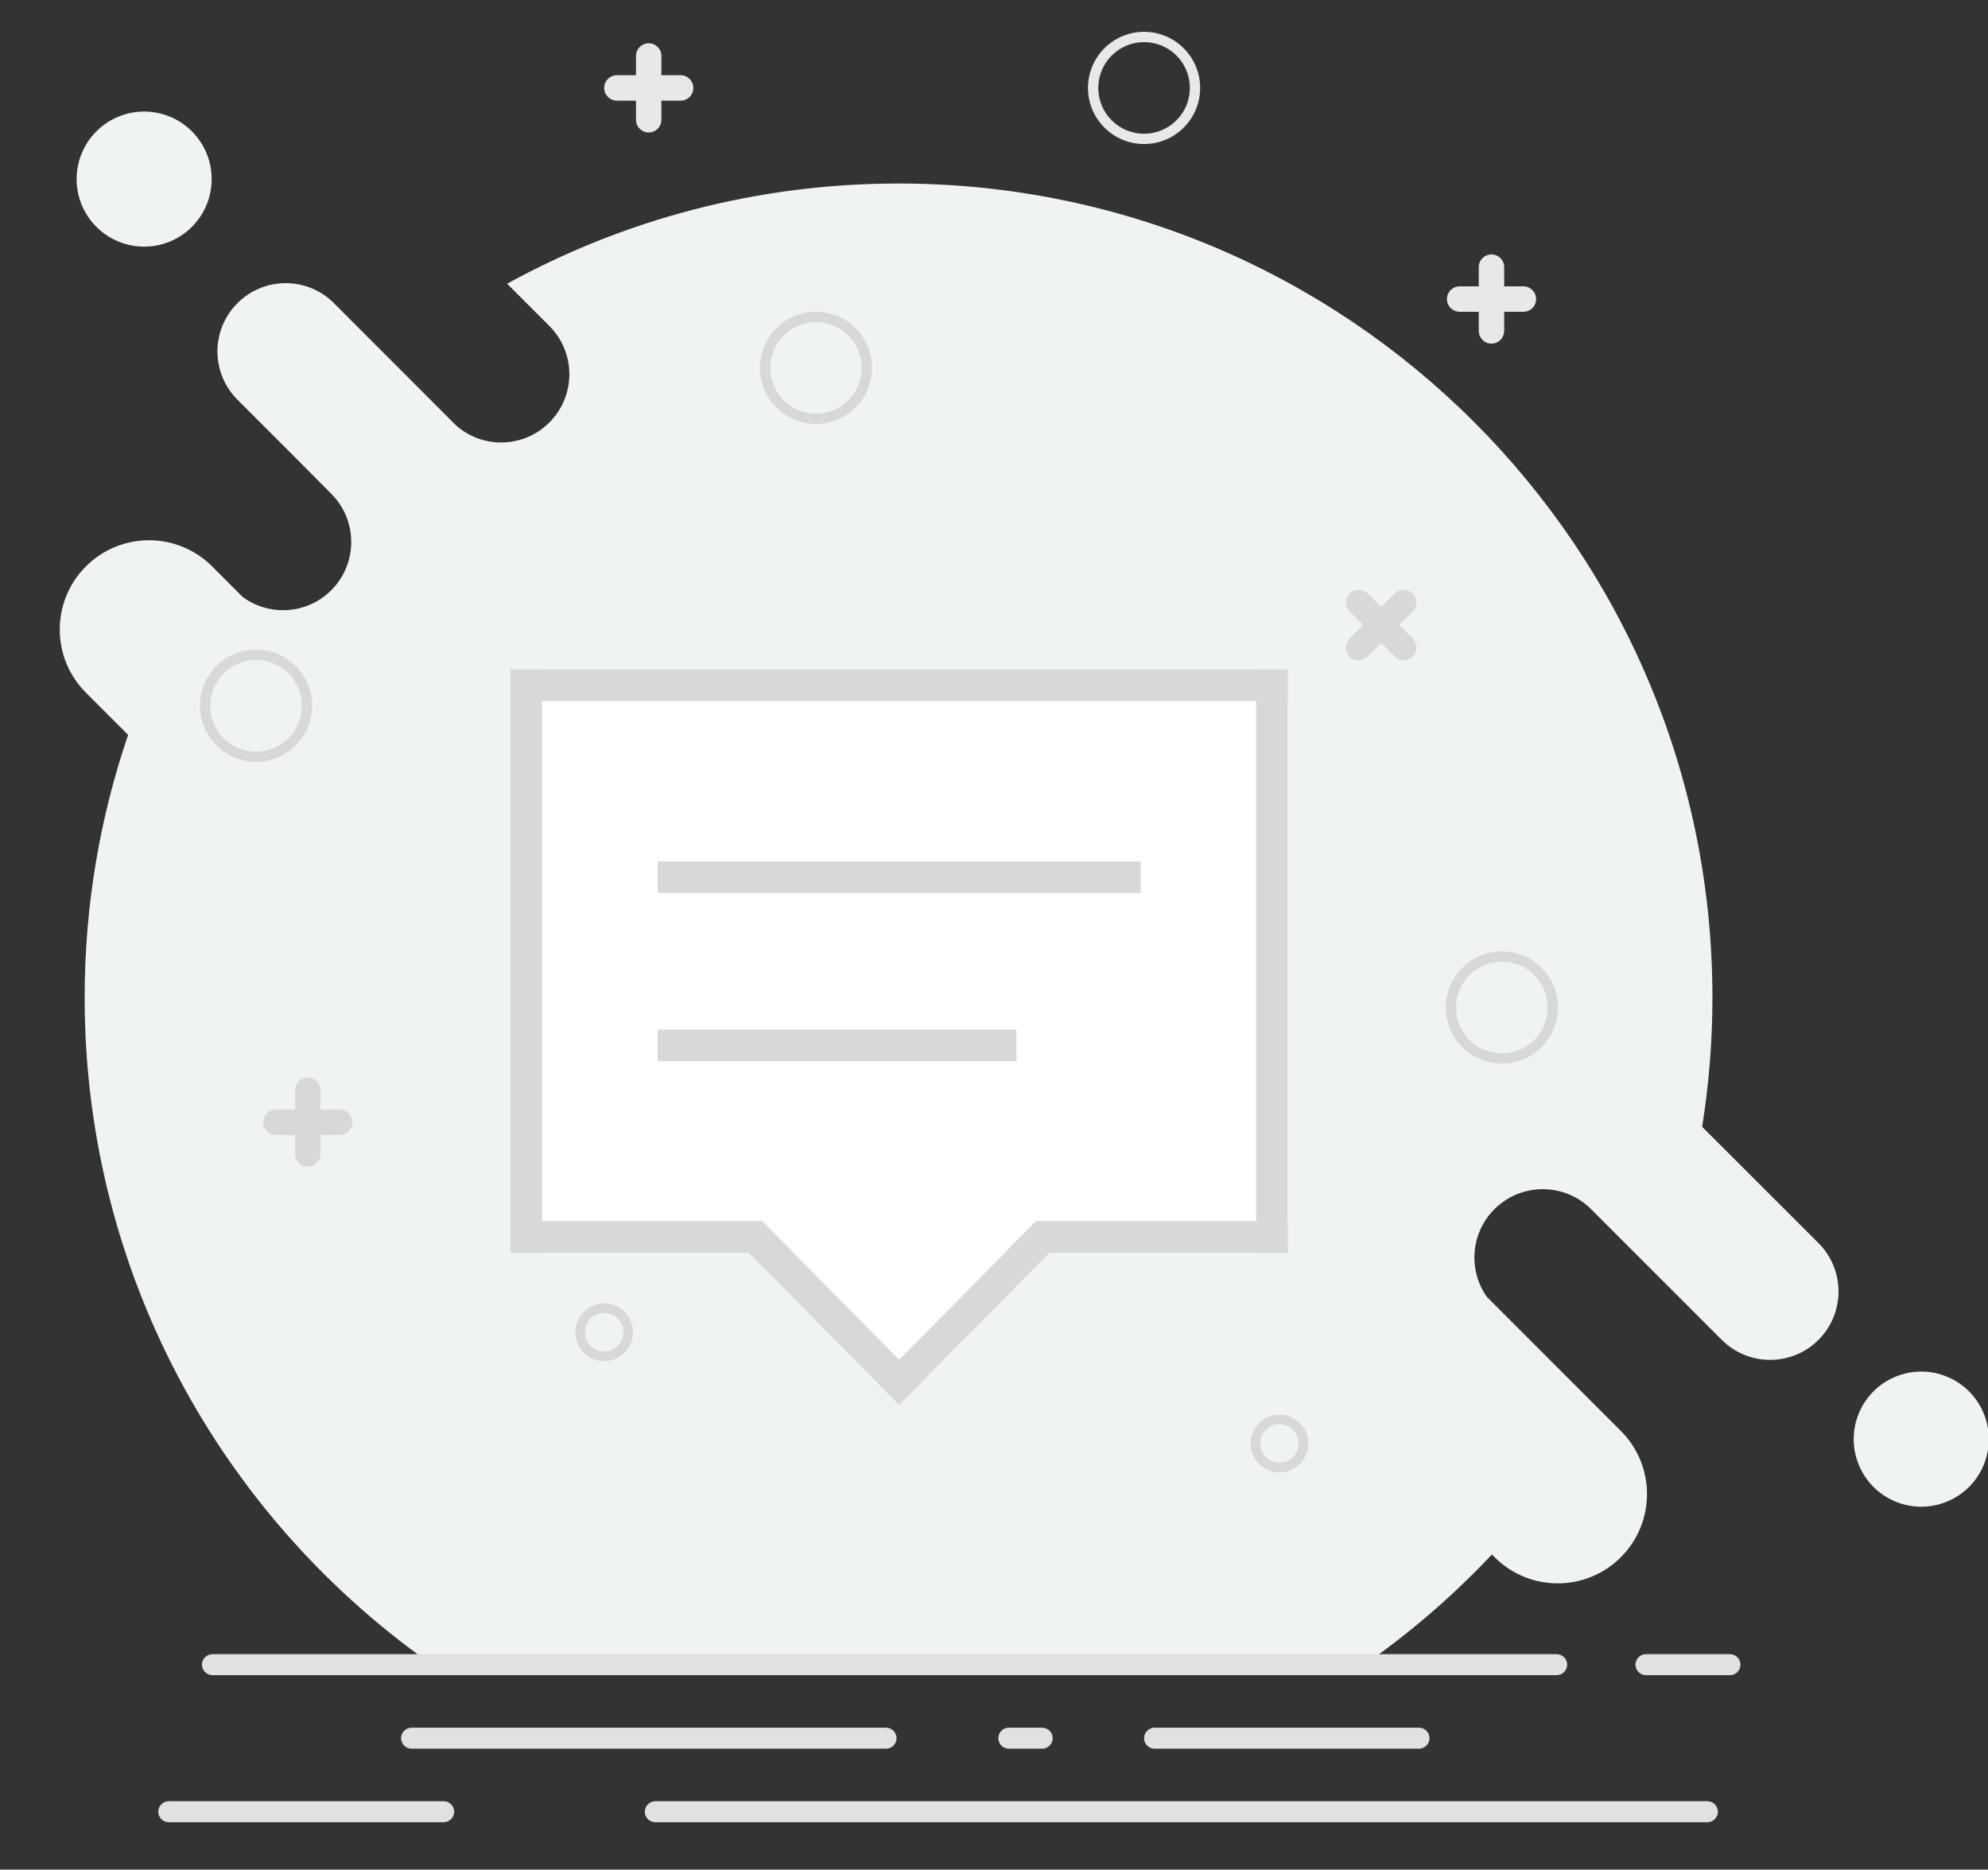 <?xml version="1.0" encoding="utf-8"?>
<!-- Generator: Adobe Illustrator 23.0.1, SVG Export Plug-In . SVG Version: 6.00 Build 0)  -->
<svg version="1.0" id="图层_1" xmlns="http://www.w3.org/2000/svg" xmlns:xlink="http://www.w3.org/1999/xlink" x="0px" y="0px"
	 viewBox="0 0 189.3 177.98" style="enable-background:new 0 0 189.3 177.98;" xml:space="preserve">
<rect x="0" y="0" width="189.3" height="177.98" fill="#333333" stroke="none"/>
<path style="fill:#E8E8E8;" d="M108.94,3.03c-2.95,0-5.34,2.39-5.34,5.34c0,2.95,2.39,5.34,5.34,5.34c2.95,0,5.34-2.39,5.34-5.34
	C114.28,5.42,111.89,3.03,108.94,3.03z M108.94,12.73c-2.41,0-4.36-1.95-4.36-4.36s1.95-4.36,4.36-4.36s4.36,1.95,4.36,4.36
	S111.35,12.73,108.94,12.73z"/>
<g>
	<path style="fill:#F0F3F4;" d="M162.08,107.27c0.64-4.01,0.98-8.11,0.98-12.3c0-42.8-34.7-77.5-77.5-77.5
		c-13.51,0-26.21,3.46-37.27,9.54l4.02,4.02c2.54,2.54,2.54,6.65,0,9.19c-2.44,2.44-6.32,2.53-8.87,0.29L31.8,28.86
		c-2.54-2.54-6.65-2.54-9.19,0c-2.54,2.54-2.54,6.65,0,9.19l5.23,5.23c0,0,0,0,0,0L31.54,47c2.54,2.54,2.54,6.65,0,9.19
		c-2.29,2.29-5.87,2.51-8.42,0.65l-2.92-2.92c-3.32-3.32-8.7-3.32-12.02,0s-3.32,8.7,0,12.02l4.02,4.02
		c-2.68,7.84-4.14,16.25-4.14,25c0,26.91,13.72,50.61,34.54,64.5h85.88c4.95-3.31,9.52-7.15,13.58-11.48l0.26,0.26
		c3.32,3.32,8.7,3.32,12.02,0s3.32-8.7,0-12.02l-12.75-12.75c-1.8-2.54-1.57-6.08,0.71-8.36v0c2.54-2.54,6.67-2.54,9.21,0l6.75,6.75
		c0,0,0,0,0,0l5.69,5.69c2.54,2.54,6.67,2.54,9.21,0c2.54-2.54,2.54-6.67,0-9.21L162.08,107.27z"/>
	
		<ellipse transform="matrix(0.707 -0.707 0.707 0.707 -8.036 14.703)" style="fill:#F0F3F4;" cx="13.73" cy="17.05" rx="6.43" ry="6.43"/>
	
		<ellipse transform="matrix(0.383 -0.924 0.924 0.383 -13.664 253.51)" style="fill:#F0F3F4;" cx="182.87" cy="136.98" rx="6.43" ry="6.43"/>
</g>
<g>
	<path style="fill:#E8E8E8;" d="M64.81,9.58h-6.07c-0.67,0-1.21-0.54-1.21-1.21v0c0-0.67,0.54-1.21,1.21-1.21h6.07
		c0.67,0,1.21,0.54,1.21,1.21v0C66.03,9.04,65.49,9.58,64.81,9.58z"/>
	<path style="fill:#E8E8E8;" d="M60.56,11.4V5.33c0-0.67,0.54-1.21,1.21-1.21h0c0.67,0,1.21,0.54,1.21,1.21v6.07
		c0,0.67-0.54,1.21-1.21,1.21h0C61.11,12.62,60.56,12.07,60.56,11.4z"/>
</g>
<g>
	<path style="fill:#E8E8E8;" d="M145.06,29.68h-6.07c-0.67,0-1.21-0.54-1.21-1.21v0c0-0.67,0.54-1.21,1.21-1.21h6.07
		c0.67,0,1.21,0.54,1.21,1.21v0C146.27,29.14,145.73,29.68,145.06,29.68z"/>
	<path style="fill:#E8E8E8;" d="M140.81,31.5v-6.07c0-0.67,0.54-1.21,1.21-1.21l0,0c0.67,0,1.21,0.54,1.21,1.21v6.07
		c0,0.67-0.54,1.21-1.21,1.21l0,0C141.35,32.72,140.81,32.17,140.81,31.5z"/>
</g>
<g>
	<path style="fill:#E2E0E0;" d="M148.23,159.47h-128c-0.55,0-1-0.45-1-1v0c0-0.55,0.45-1,1-1h128c0.55,0,1,0.45,1,1v0
		C149.23,159.02,148.78,159.47,148.23,159.47z"/>
	<path style="fill:#E2E0E0;" d="M164.73,159.47h-8c-0.55,0-1-0.45-1-1v0c0-0.55,0.45-1,1-1h8c0.55,0,1,0.45,1,1v0
		C165.73,159.02,165.28,159.47,164.73,159.47z"/>
	<g>
		<path style="fill:#E2E0E0;" d="M99.24,166.47h-3.18c-0.55,0-1-0.45-1-1l0,0c0-0.55,0.45-1,1-1h3.18c0.55,0,1,0.45,1,1l0,0
			C100.24,166.02,99.79,166.47,99.24,166.47z"/>
		<path style="fill:#E2E0E0;" d="M135.12,166.47h-25.18c-0.55,0-1-0.45-1-1l0,0c0-0.55,0.45-1,1-1h25.18c0.55,0,1,0.45,1,1l0,0
			C136.12,166.02,135.67,166.47,135.12,166.47z"/>
		<path style="fill:#E2E0E0;" d="M84.37,166.47H39.19c-0.55,0-1-0.45-1-1l0,0c0-0.55,0.45-1,1-1h45.18c0.55,0,1,0.45,1,1l0,0
			C85.37,166.02,84.92,166.47,84.37,166.47z"/>
	</g>
	<g>
		<path style="fill:#E2E0E0;" d="M42.24,173.47H16.07c-0.55,0-1-0.45-1-1l0,0c0-0.55,0.45-1,1-1h26.18c0.55,0,1,0.45,1,1l0,0
			C43.24,173.02,42.79,173.47,42.24,173.47z"/>
		<path style="fill:#E2E0E0;" d="M162.58,173.47H62.4c-0.55,0-1-0.45-1-1l0,0c0-0.55,0.45-1,1-1h100.18c0.55,0,1,0.45,1,1l0,0
			C163.58,173.02,163.13,173.47,162.58,173.47z"/>
	</g>
</g>
<g>
	<path style="fill:#D8D8D8;" d="M32.35,108.04h-6.07c-0.67,0-1.21-0.54-1.21-1.21v0c0-0.67,0.54-1.21,1.21-1.21h6.07
		c0.67,0,1.21,0.54,1.21,1.21v0C33.57,107.5,33.02,108.04,32.35,108.04z"/>
	<path style="fill:#D8D8D8;" d="M28.1,109.86v-6.07c0-0.67,0.54-1.21,1.21-1.21h0c0.67,0,1.21,0.54,1.21,1.21v6.07
		c0,0.67-0.54,1.21-1.21,1.21h0C28.65,111.08,28.1,110.53,28.1,109.86z"/>
</g>
<g>
	<path style="fill:#D8D8D8;" d="M132.81,62.51l-4.29-4.29c-0.47-0.47-0.47-1.24,0-1.72l0,0c0.47-0.47,1.24-0.47,1.72,0l4.29,4.29
		c0.47,0.47,0.47,1.24,0,1.72l0,0C134.05,62.98,133.28,62.98,132.81,62.51z"/>
	<path style="fill:#D8D8D8;" d="M128.51,60.79l4.29-4.29c0.47-0.47,1.24-0.47,1.72,0l0,0c0.47,0.47,0.47,1.24,0,1.72l-4.29,4.29
		c-0.47,0.47-1.24,0.47-1.72,0l0,0C128.04,62.04,128.04,61.27,128.51,60.79z"/>
</g>
<path style="fill:#D8D8D8;" d="M77.7,29.68c-2.95,0-5.34,2.39-5.34,5.34c0,2.95,2.39,5.34,5.34,5.34c2.95,0,5.34-2.39,5.34-5.34
	C83.04,32.07,80.65,29.68,77.7,29.68z M77.7,39.38c-2.41,0-4.36-1.95-4.36-4.36s1.95-4.36,4.36-4.36s4.36,1.95,4.36,4.36
	S80.11,39.38,77.7,39.38z"/>
<path style="fill:#D8D8D8;" d="M24.38,61.84c-2.95,0-5.34,2.39-5.34,5.34c0,2.95,2.39,5.34,5.34,5.34c2.95,0,5.34-2.39,5.34-5.34
	C29.73,64.24,27.33,61.84,24.38,61.84z M24.38,71.55c-2.41,0-4.36-1.95-4.36-4.36s1.95-4.36,4.36-4.36s4.36,1.95,4.36,4.36
	S26.79,71.55,24.38,71.55z"/>
<path style="fill:#D8D8D8;" d="M143.01,90.57c-2.95,0-5.34,2.39-5.34,5.34c0,2.95,2.39,5.34,5.34,5.34c2.95,0,5.34-2.39,5.34-5.34
	C148.35,92.96,145.96,90.57,143.01,90.57z M143.01,100.27c-2.41,0-4.36-1.95-4.36-4.36s1.95-4.36,4.36-4.36s4.36,1.95,4.36,4.36
	S145.42,100.27,143.01,100.27z"/>
<path style="fill:#D8D8D8;" d="M121.83,134.67c-1.52,0-2.75,1.23-2.75,2.75c0,1.52,1.23,2.75,2.75,2.75s2.75-1.23,2.75-2.75
	C124.58,135.9,123.35,134.67,121.83,134.67z M121.83,139.24c-1.01,0-1.83-0.82-1.83-1.83s0.82-1.83,1.83-1.83s1.83,0.82,1.83,1.83
	S122.84,139.24,121.83,139.24z"/>
<path style="fill:#D8D8D8;" d="M57.53,124.08c-1.52,0-2.75,1.23-2.75,2.75c0,1.52,1.23,2.75,2.75,2.75s2.75-1.23,2.75-2.75
	C60.28,125.31,59.05,124.08,57.53,124.08z M57.53,128.65c-1.01,0-1.83-0.82-1.83-1.83s0.82-1.83,1.83-1.83s1.83,0.82,1.83,1.83
	S58.54,128.65,57.53,128.65z"/>
<g>
	<polygon style="fill:#FFFFFF;" points="122.62,63.74 48.62,63.74 48.62,119.27 71.38,119.27 85.62,133.74 99.79,119.27 
		122.62,119.27 	"/>
	<g>
		<polygon style="fill:#D8D8D8;" points="85.62,133.74 70.44,118.38 72.56,116.24 87.74,131.59 		"/>
		<polygon style="fill:#D8D8D8;" points="85.61,133.74 100.79,118.38 98.67,116.24 83.49,131.59 		"/>
	</g>
	<rect x="48.62" y="63.74" style="fill:#D8D8D8;" width="74" height="3"/>
	<g>
		<rect x="62.62" y="82.01" style="fill:#D8D8D8;" width="46" height="3"/>
		<rect x="62.62" y="98.01" style="fill:#D8D8D8;" width="34.17" height="3"/>
	</g>
	
		<rect x="93.35" y="90.01" transform="matrix(-1.836970e-16 1 -1 -1.836970e-16 212.622 -29.61)" style="fill:#D8D8D8;" width="55.53" height="3"/>
	
		<rect x="22.35" y="90.01" transform="matrix(-1.836970e-16 1 -1 -1.836970e-16 141.622 41.39)" style="fill:#D8D8D8;" width="55.53" height="3"/>
	<g>
		<polygon style="fill:#D8D8D8;" points="72.56,116.24 48.62,116.24 48.62,119.27 75.56,119.27 		"/>
		<polygon style="fill:#D8D8D8;" points="98.67,116.24 95.67,119.27 122.62,119.27 122.62,116.24 		"/>
	</g>
</g>
</svg>
